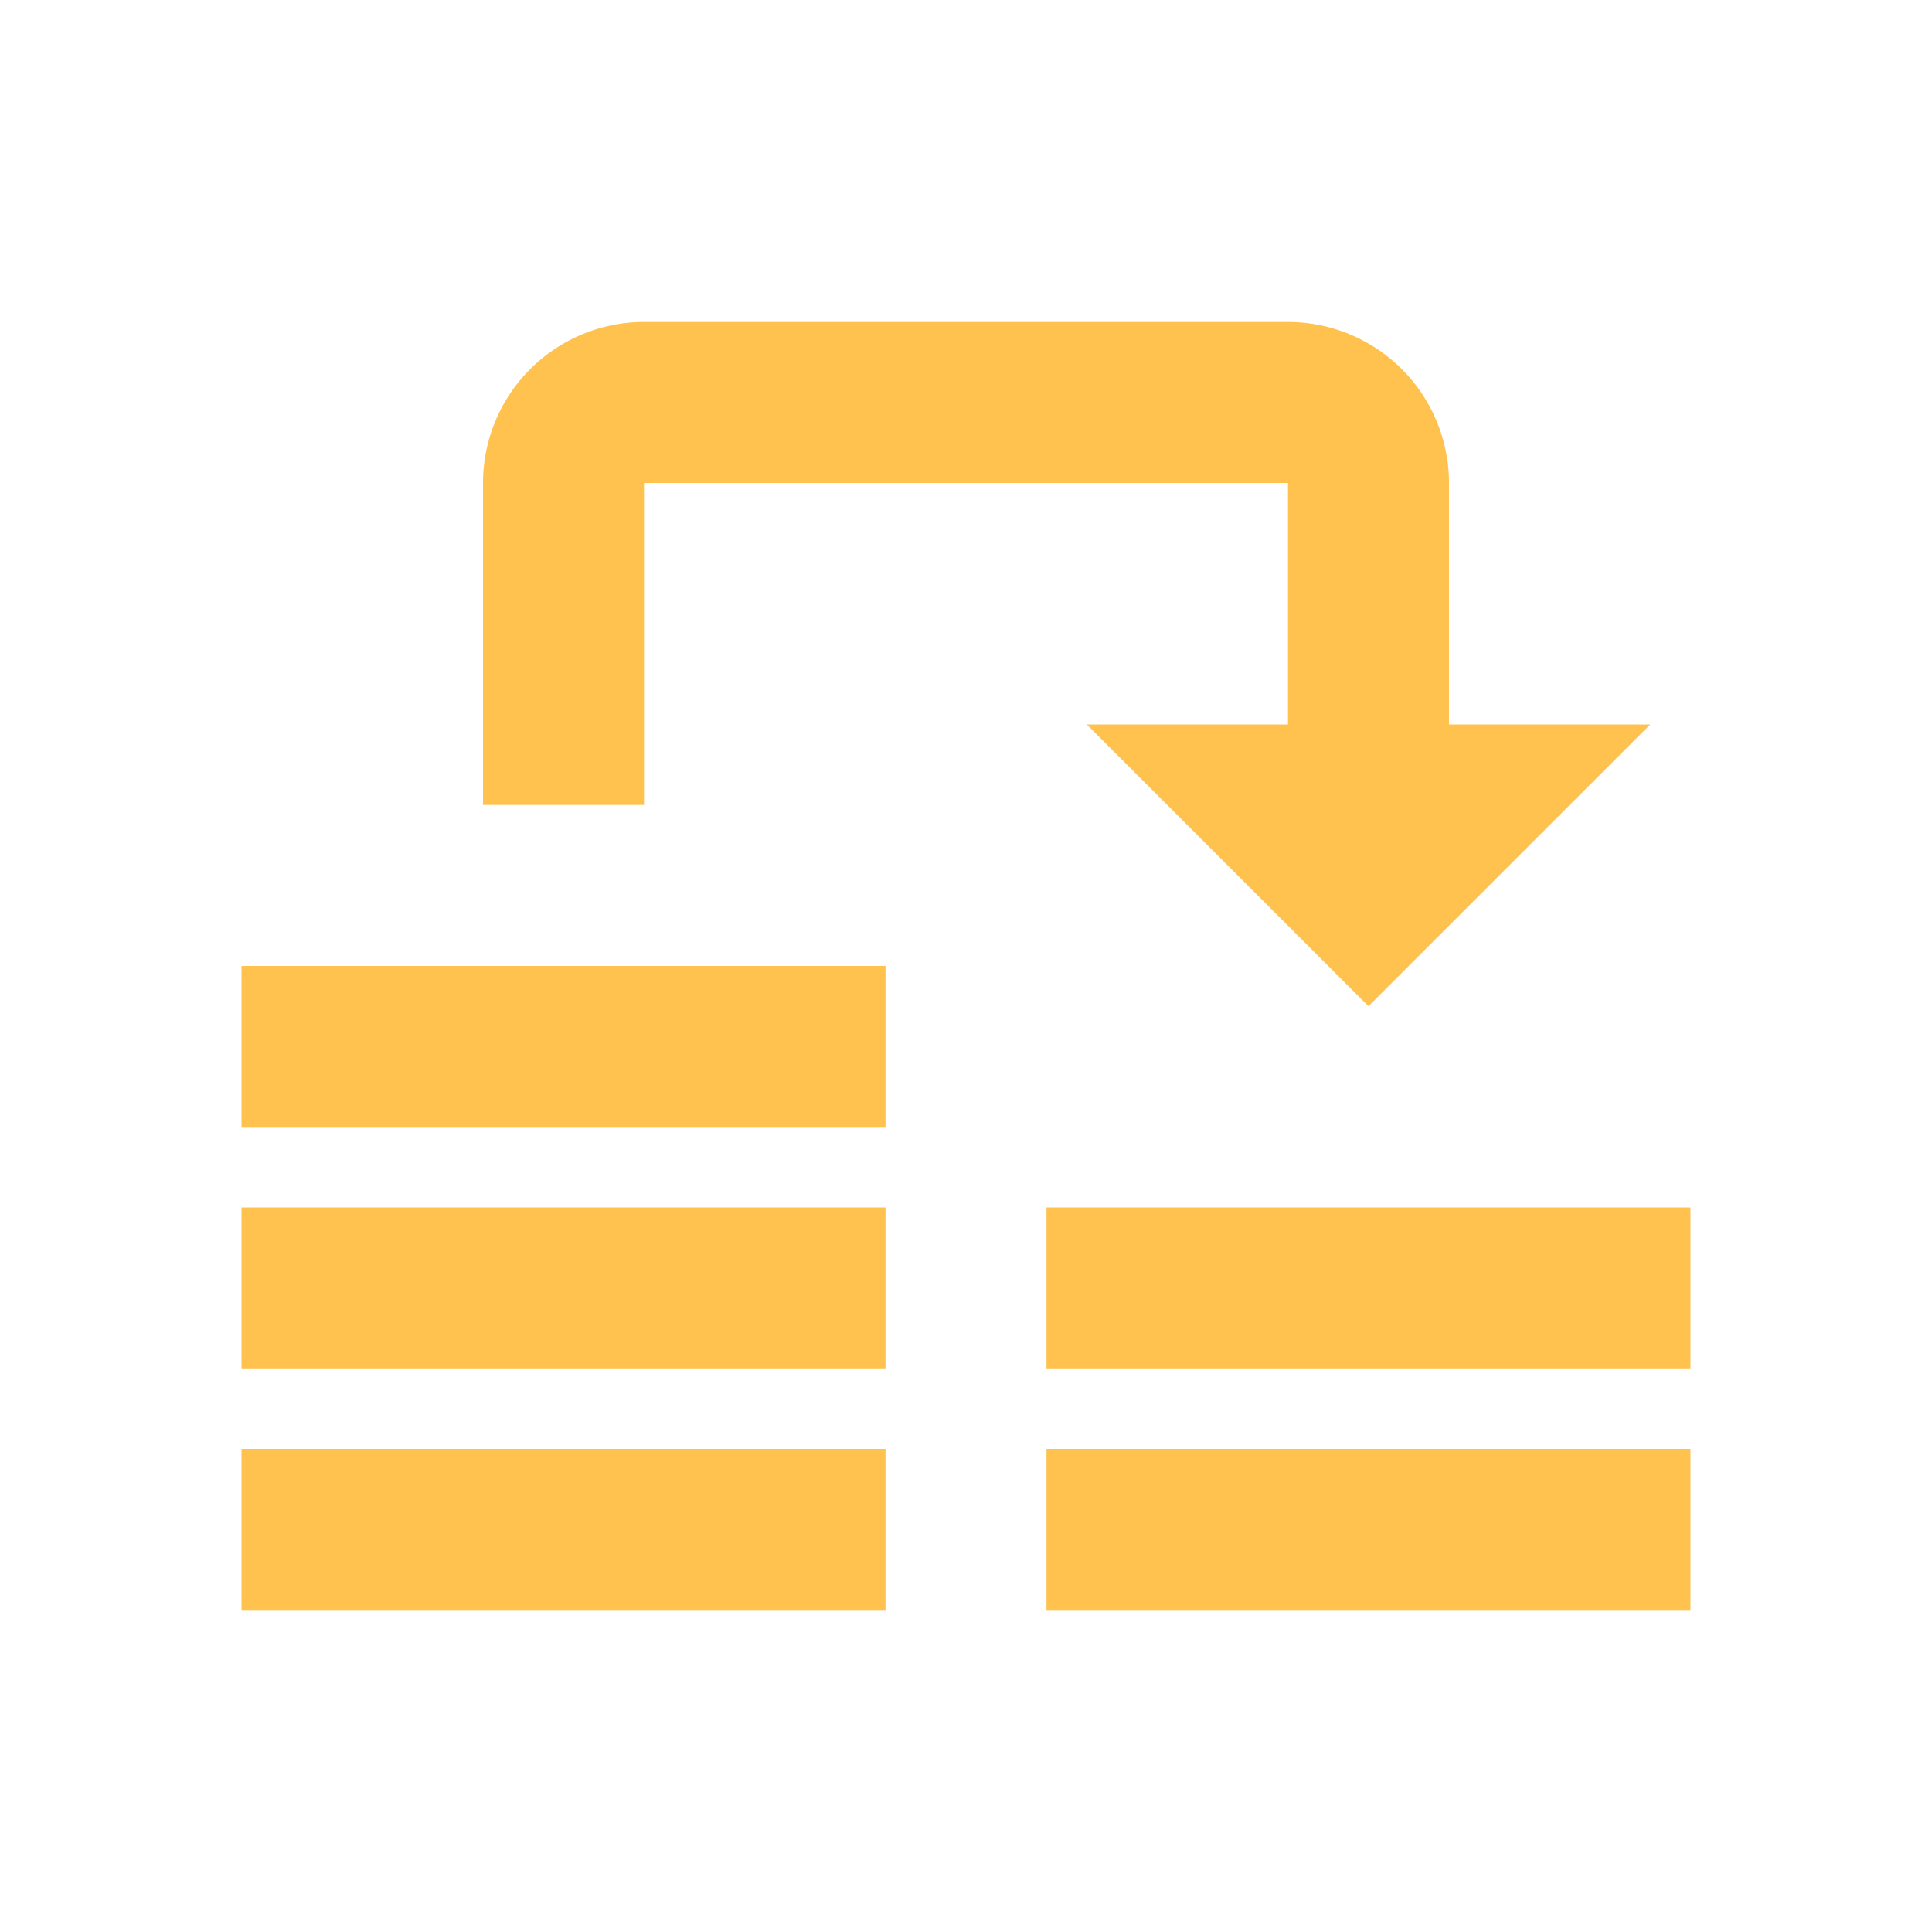 <svg xmlns="http://www.w3.org/2000/svg" width="32" height="32" viewBox="0 0 24 24">
<path fill="#ffc24f" d="M8 4a2 2 0 0 0-2 2v4h2V6h8v3h-2.5l3.5 3.5L20.5 9H18V6a2 2 0 0 0-2-2H8m-5 8v2h8v-2H3m0 3v2h8v-2H3m10 0v2h8v-2h-8M3 18v2h8v-2H3m10 0v2h8v-2h-8Z"/></svg>